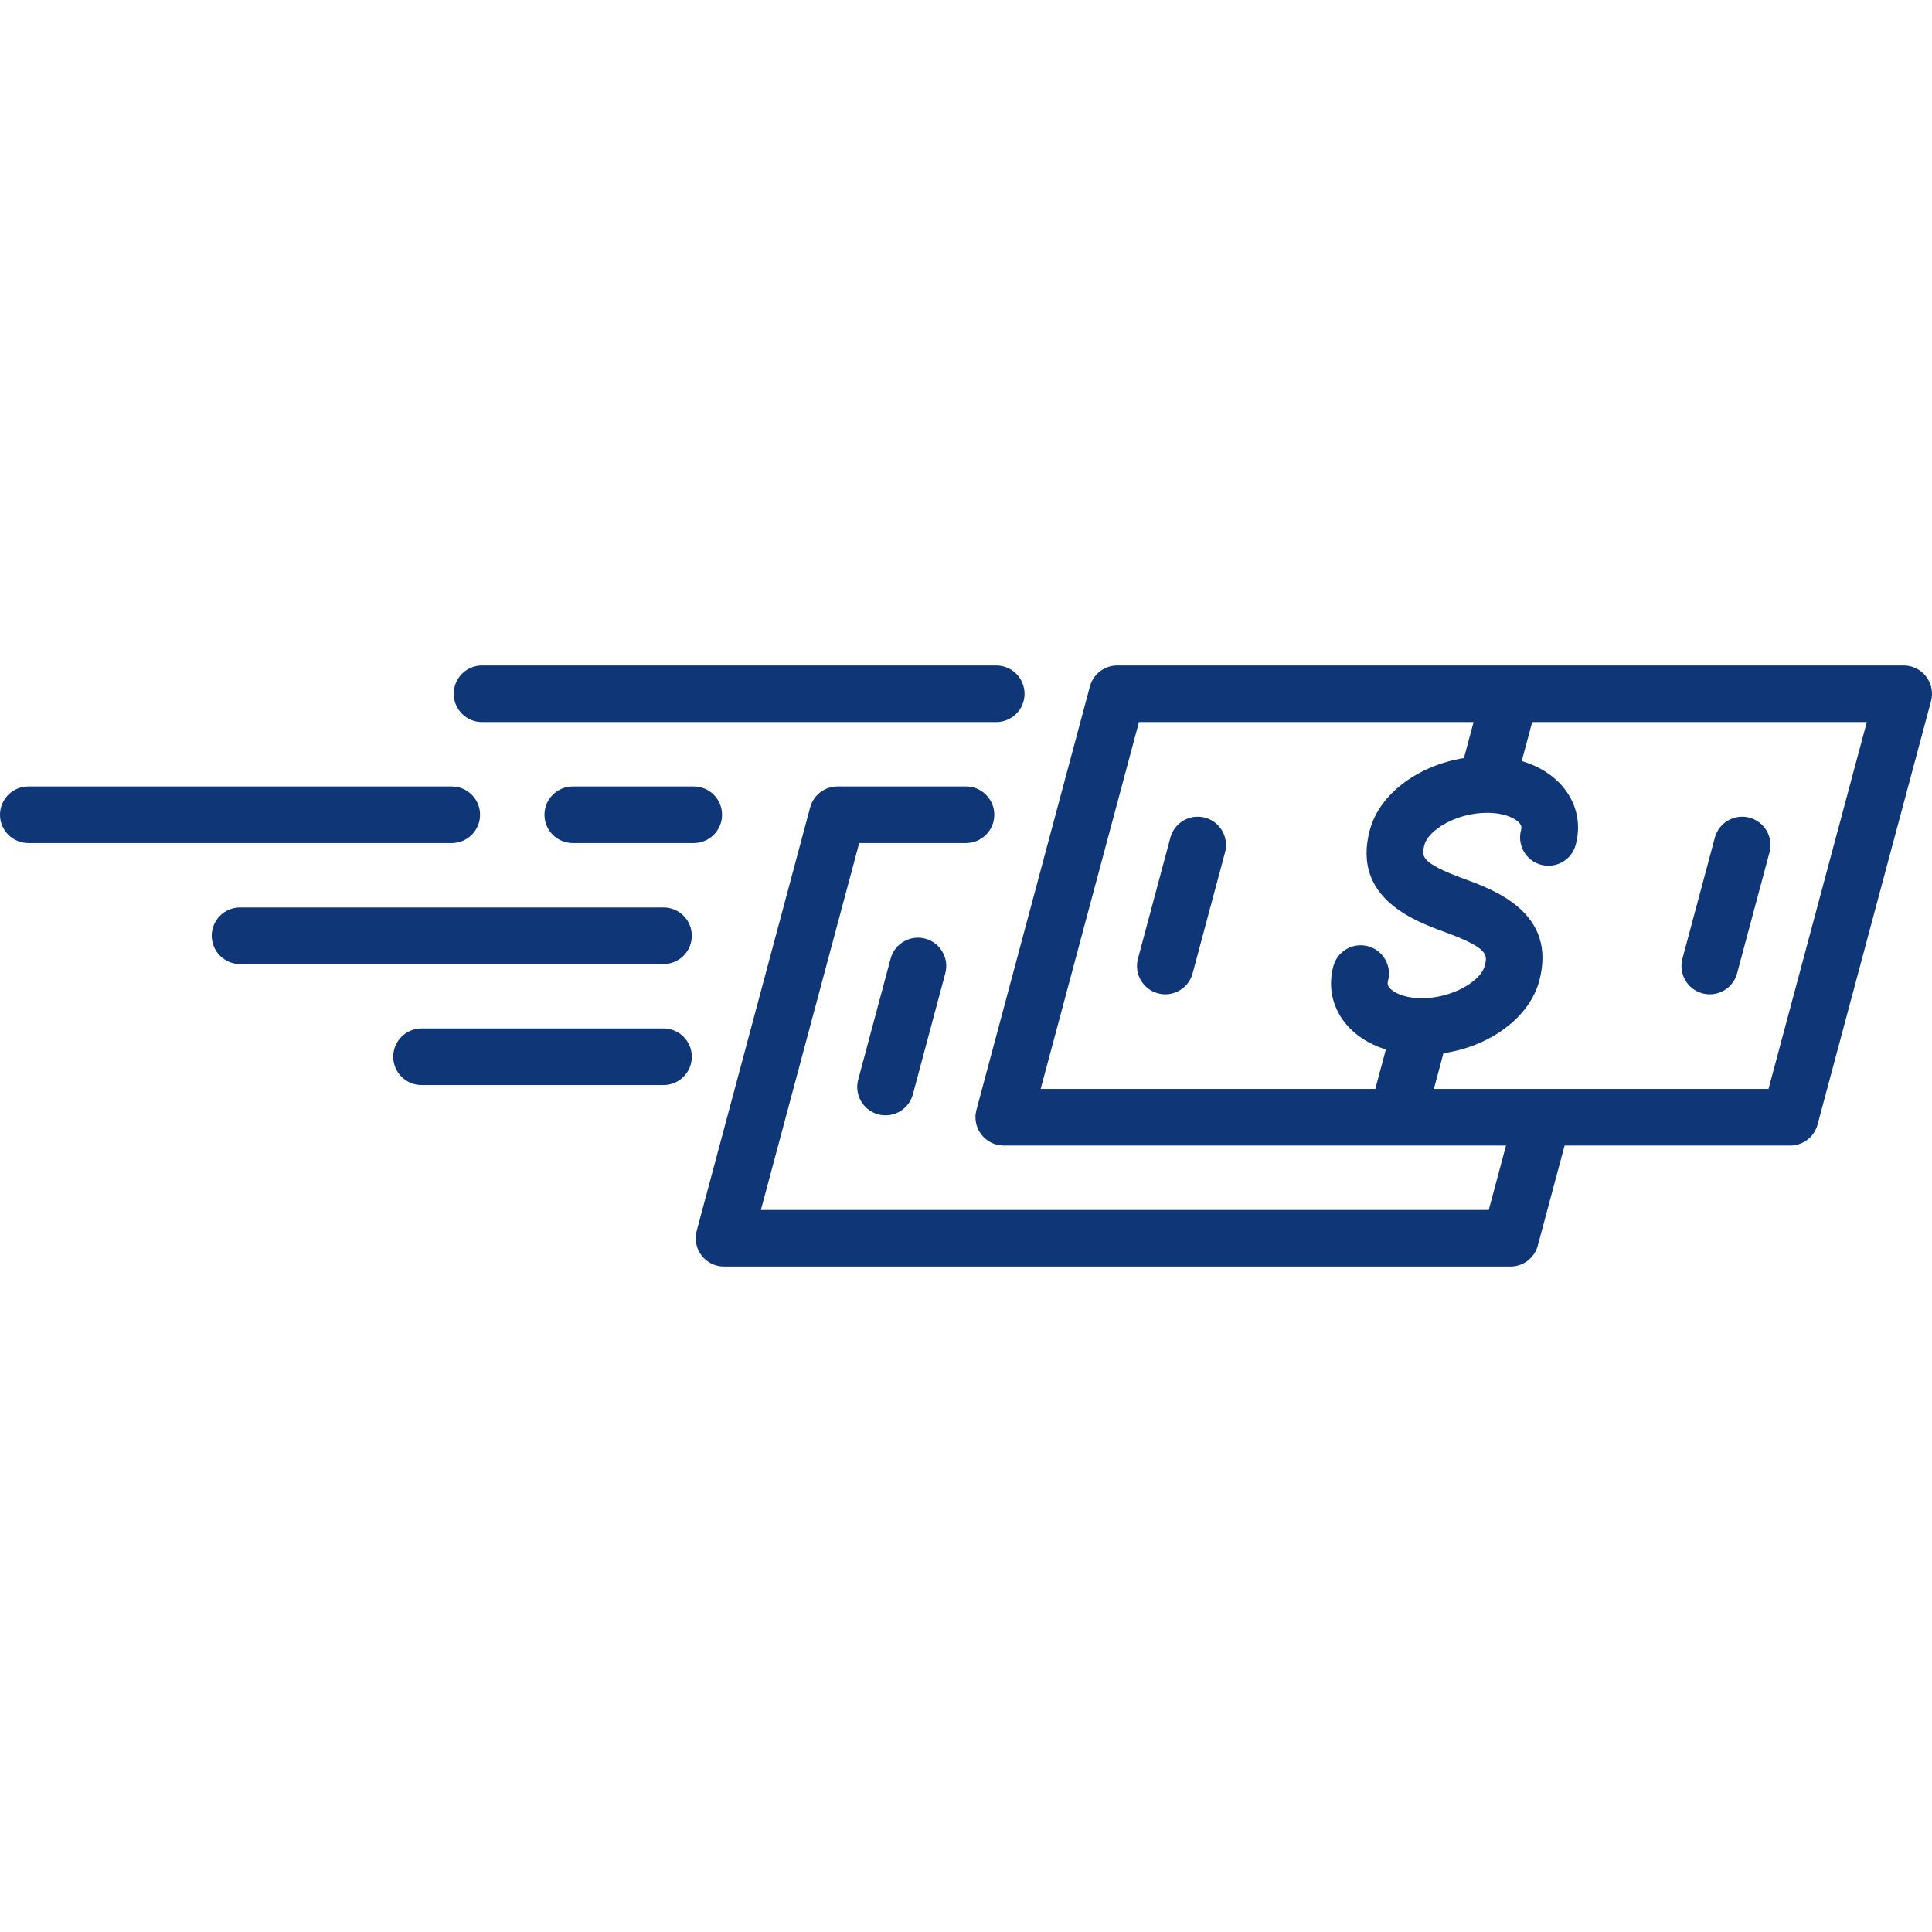 <?xml version="1.0"?>
<svg xmlns="http://www.w3.org/2000/svg" xmlns:xlink="http://www.w3.org/1999/xlink" xmlns:svgjs="http://svgjs.com/svgjs" version="1.1" width="512" height="512" x="0" y="0" viewBox="0 0 512 512" style="enable-background:new 0 0 512 512" xml:space="preserve"><g>
<g xmlns="http://www.w3.org/2000/svg">
	<path d="M510.45,179.289c-1.419-1.85-3.619-2.934-5.95-2.934H296.081c-3.395,0-6.366,2.28-7.245,5.559L258.765,294.14   c-0.604,2.252-0.125,4.657,1.294,6.507c1.419,1.85,3.619,2.934,5.95,2.934h133.098l-4.572,17.064h-192.89l26.051-97.226H256   c4.142,0,7.5-3.358,7.5-7.5s-3.358-7.5-7.5-7.5h-34.058c-3.395,0-6.366,2.28-7.245,5.559l-30.071,112.226   c-0.604,2.252-0.125,4.657,1.294,6.507c1.419,1.85,3.619,2.934,5.95,2.934h208.419c3.395,0,6.366-2.28,7.245-5.559l7.102-26.505   h59.792c3.395,0,6.366-2.28,7.245-5.559l30.071-112.226C512.348,183.544,511.87,181.139,510.45,179.289z M301.835,191.355h88.681   l-2.556,9.538c-12.156,1.939-22.376,9.501-24.948,19.098c-4.817,17.982,11.859,24.086,19.875,27.02   c11.808,4.322,11.331,6.102,10.541,9.052c-1.049,3.917-8.509,8.469-16.554,8.469c-4.819,0-7.716-1.546-8.732-2.871   c-0.418-0.545-0.498-0.994-0.305-1.716c1.072-4.001-1.303-8.113-5.304-9.186c-3.999-1.07-8.113,1.303-9.186,5.304   c-1.403,5.238-0.375,10.469,2.894,14.73c2.604,3.393,6.428,5.896,11.025,7.335l-2.801,10.453h-88.68L301.835,191.355z    M468.674,288.581h-88.68l2.537-9.468c12.349-1.825,22.784-9.456,25.386-19.167c4.819-17.983-11.859-24.087-19.874-27.021   c-11.808-4.322-11.332-6.103-10.541-9.052c1.049-3.917,8.51-8.47,16.555-8.47c4.819,0,7.716,1.546,8.732,2.871   c0.418,0.545,0.498,0.994,0.305,1.716c-1.072,4.001,1.303,8.113,5.304,9.186c3.999,1.072,8.114-1.302,9.186-5.304   c1.403-5.238,0.375-10.469-2.894-14.73c-2.677-3.488-6.641-6.041-11.411-7.458l2.768-10.33h88.68L468.674,288.581z" fill="#0f3677" data-original="#000000" style=""/>
	<path d="M319.347,216.691c-4-1.067-8.113,1.302-9.186,5.303l-8.592,32.064c-1.072,4.001,1.302,8.114,5.303,9.186   c0.65,0.174,1.303,0.257,1.946,0.257c3.311,0,6.342-2.21,7.24-5.561l8.592-32.064C325.722,221.876,323.348,217.763,319.347,216.691   z" fill="#0f3677" data-original="#000000" style=""/>
	<path d="M451.163,263.245c0.65,0.174,1.303,0.257,1.946,0.257c3.311,0,6.342-2.21,7.24-5.561l8.592-32.064   c1.072-4.001-1.302-8.114-5.303-9.186c-4-1.067-8.114,1.302-9.186,5.303l-8.592,32.064   C444.788,258.06,447.162,262.172,451.163,263.245z" fill="#0f3677" data-original="#000000" style=""/>
	<path d="M236.022,254.059l-8.591,32.064c-1.072,4.001,1.303,8.113,5.304,9.186c0.65,0.174,1.303,0.257,1.946,0.257   c3.311,0,6.342-2.21,7.24-5.561l8.591-32.064c1.072-4.001-1.303-8.113-5.304-9.186C241.21,247.686,237.094,250.058,236.022,254.059   z" fill="#0f3677" data-original="#000000" style=""/>
	<path d="M127.742,191.355h136.274c4.142,0,7.5-3.358,7.5-7.5s-3.358-7.5-7.5-7.5H127.742c-4.142,0-7.5,3.358-7.5,7.5   S123.6,191.355,127.742,191.355z" fill="#0f3677" data-original="#000000" style=""/>
	<path d="M127.223,215.92c0-4.142-3.358-7.5-7.5-7.5H7.5c-4.142,0-7.5,3.358-7.5,7.5s3.358,7.5,7.5,7.5h112.223   C123.865,223.42,127.223,220.062,127.223,215.92z" fill="#0f3677" data-original="#000000" style=""/>
	<path d="M191.355,215.92c0-4.142-3.358-7.5-7.5-7.5h-32.064c-4.142,0-7.5,3.358-7.5,7.5s3.358,7.5,7.5,7.5h32.064   C187.997,223.42,191.355,220.062,191.355,215.92z" fill="#0f3677" data-original="#000000" style=""/>
	<path d="M175.839,240.484H63.613c-4.142,0-7.5,3.358-7.5,7.5s3.358,7.5,7.5,7.5h112.226c4.142,0,7.5-3.358,7.5-7.5   S179.981,240.484,175.839,240.484z" fill="#0f3677" data-original="#000000" style=""/>
	<path d="M175.839,272.548h-64.129c-4.142,0-7.5,3.358-7.5,7.5s3.358,7.5,7.5,7.5h64.129c4.142,0,7.5-3.358,7.5-7.5   S179.981,272.548,175.839,272.548z" fill="#0f3677" data-original="#000000" style=""/>
</g>















</g></svg>
